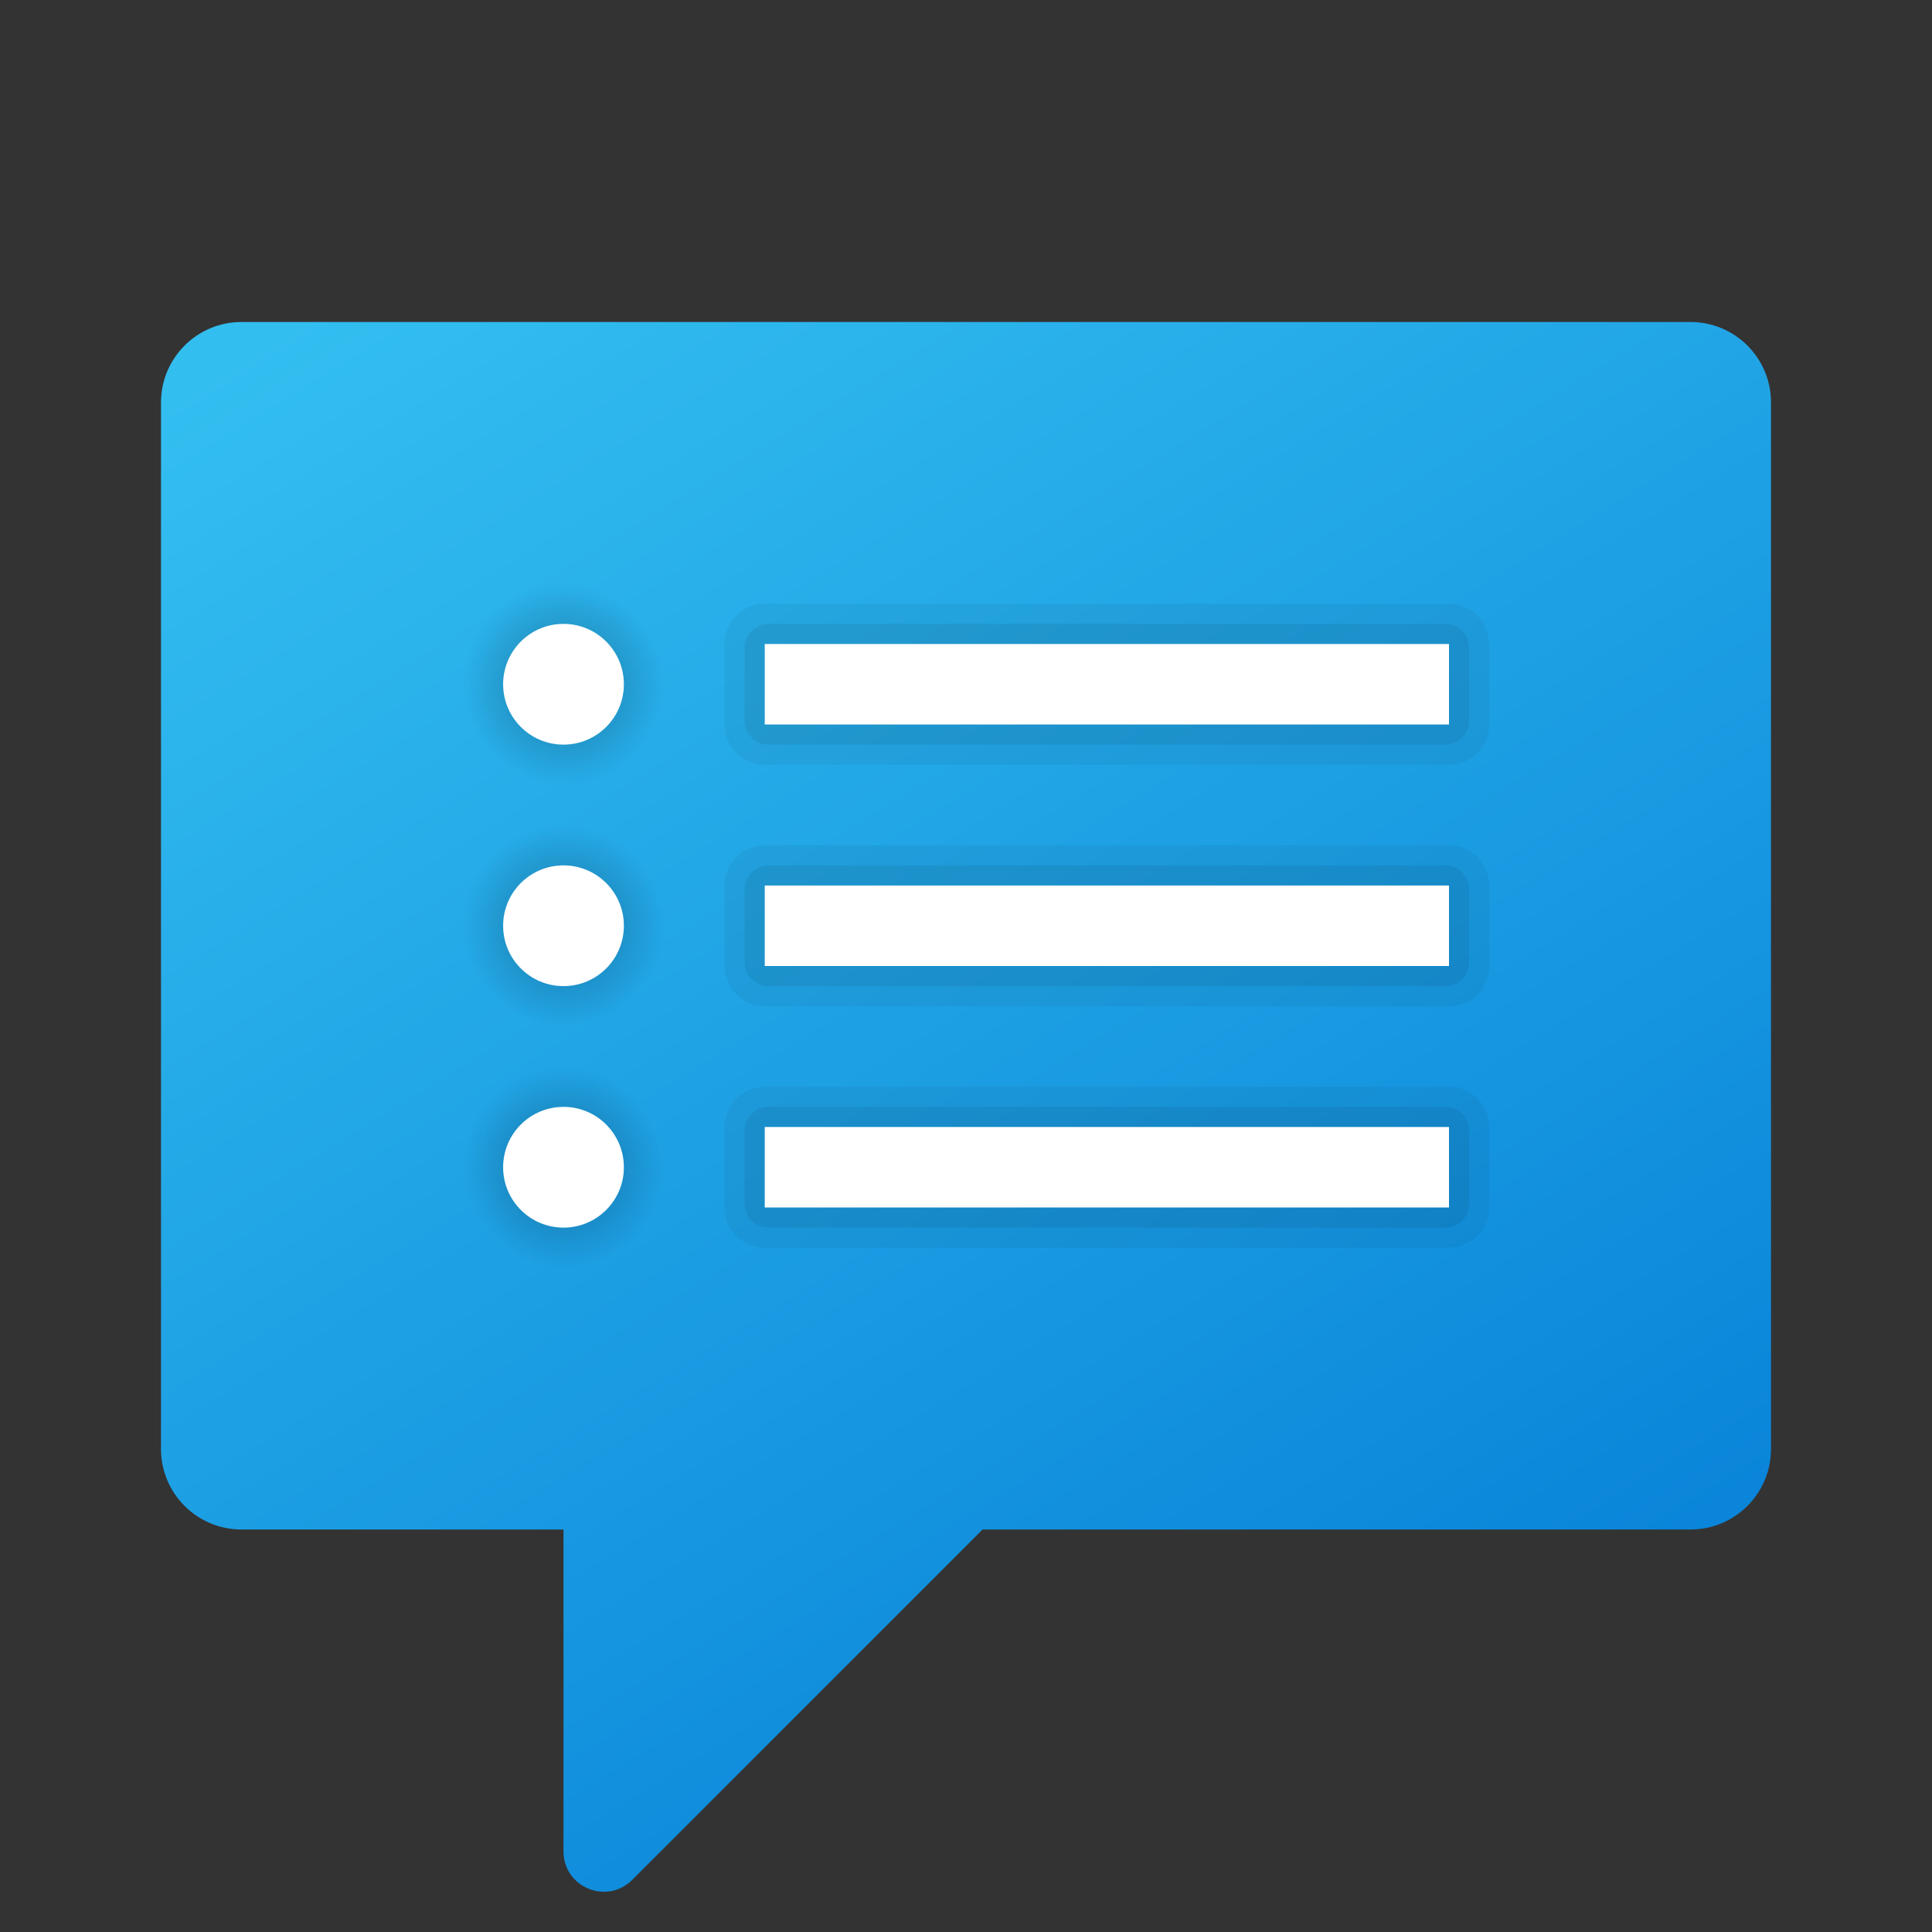 <svg xmlns:xlink="http://www.w3.org/1999/xlink" xmlns="http://www.w3.org/2000/svg" viewBox="0 0 48 48" width="512" height="512"><rect x="0" y="0" width="48" height="48" fill="#333333" stroke="none"/><linearGradient id="cL8JCd2buqBvasaPgkSU5a" x1="12.686" x2="35.58" y1="4.592" y2="41.841" gradientUnits="userSpaceOnUse"><stop offset="0" stop-color="#33bef0"/><stop offset="1" stop-color="#0a85d9"/></linearGradient><path fill="url(#cL8JCd2buqBvasaPgkSU5a)" d="M42,8H6c-1.105,0-2,0.895-2,2v26c0,1.105,0.895,2,2,2h8v7.998 c0,0.891,1.077,1.337,1.707,0.707L24.412,38H42c1.105,0,2-0.895,2-2V10C44,8.895,43.105,8,42,8z"/><radialGradient id="cL8JCd2buqBvasaPgkSU5b" cx="14" cy="17" r="2.5" gradientUnits="userSpaceOnUse"><stop offset="0"/><stop offset="1" stop-opacity="0"/></radialGradient><circle cx="14" cy="17" r="2.5" fill="url(#cL8JCd2buqBvasaPgkSU5b)" opacity=".3"/><circle cx="14" cy="17" r="1.5" fill="#fff"/><radialGradient id="cL8JCd2buqBvasaPgkSU5c" cx="14" cy="23" r="2.5" gradientUnits="userSpaceOnUse"><stop offset="0"/><stop offset="1" stop-opacity="0"/></radialGradient><circle cx="14" cy="23" r="2.5" fill="url(#cL8JCd2buqBvasaPgkSU5c)" opacity=".3"/><circle cx="14" cy="23" r="1.5" fill="#fff"/><radialGradient id="cL8JCd2buqBvasaPgkSU5d" cx="14" cy="29" r="2.5" gradientUnits="userSpaceOnUse"><stop offset="0"/><stop offset="1" stop-opacity="0"/></radialGradient><circle cx="14" cy="29" r="2.5" fill="url(#cL8JCd2buqBvasaPgkSU5d)" opacity=".3"/><circle cx="14" cy="29" r="1.5" fill="#fff"/><path d="M18,16v2c0,0.552,0.448,1,1,1h17c0.552,0,1-0.448,1-1v-2c0-0.552-0.448-1-1-1H19 C18.448,15,18,15.448,18,16z" opacity=".05"/><path d="M35.909,18.5H19.091c-0.326,0-0.591-0.265-0.591-0.591v-1.818c0-0.326,0.265-0.591,0.591-0.591 h16.818c0.326,0,0.591,0.265,0.591,0.591v1.818C36.5,18.235,36.235,18.5,35.909,18.5z" opacity=".07"/><rect width="17" height="2" x="19" y="16" fill="#fff"/><path d="M18,22v2c0,0.552,0.448,1,1,1h17c0.552,0,1-0.448,1-1v-2c0-0.552-0.448-1-1-1H19 C18.448,21,18,21.448,18,22z" opacity=".05"/><path d="M35.909,24.5H19.091c-0.326,0-0.591-0.265-0.591-0.591v-1.818c0-0.326,0.265-0.591,0.591-0.591 h16.818c0.326,0,0.591,0.265,0.591,0.591v1.818C36.5,24.235,36.235,24.5,35.909,24.5z" opacity=".07"/><rect width="17" height="2" x="19" y="22" fill="#fff"/><path d="M18,28v2c0,0.552,0.448,1,1,1h17c0.552,0,1-0.448,1-1v-2c0-0.552-0.448-1-1-1H19 C18.448,27,18,27.448,18,28z" opacity=".05"/><path d="M35.909,30.5H19.091c-0.326,0-0.591-0.265-0.591-0.591v-1.818c0-0.326,0.265-0.591,0.591-0.591 h16.818c0.326,0,0.591,0.265,0.591,0.591v1.818C36.5,30.235,36.235,30.5,35.909,30.5z" opacity=".07"/><rect width="17" height="2" x="19" y="28" fill="#fff"/></svg>